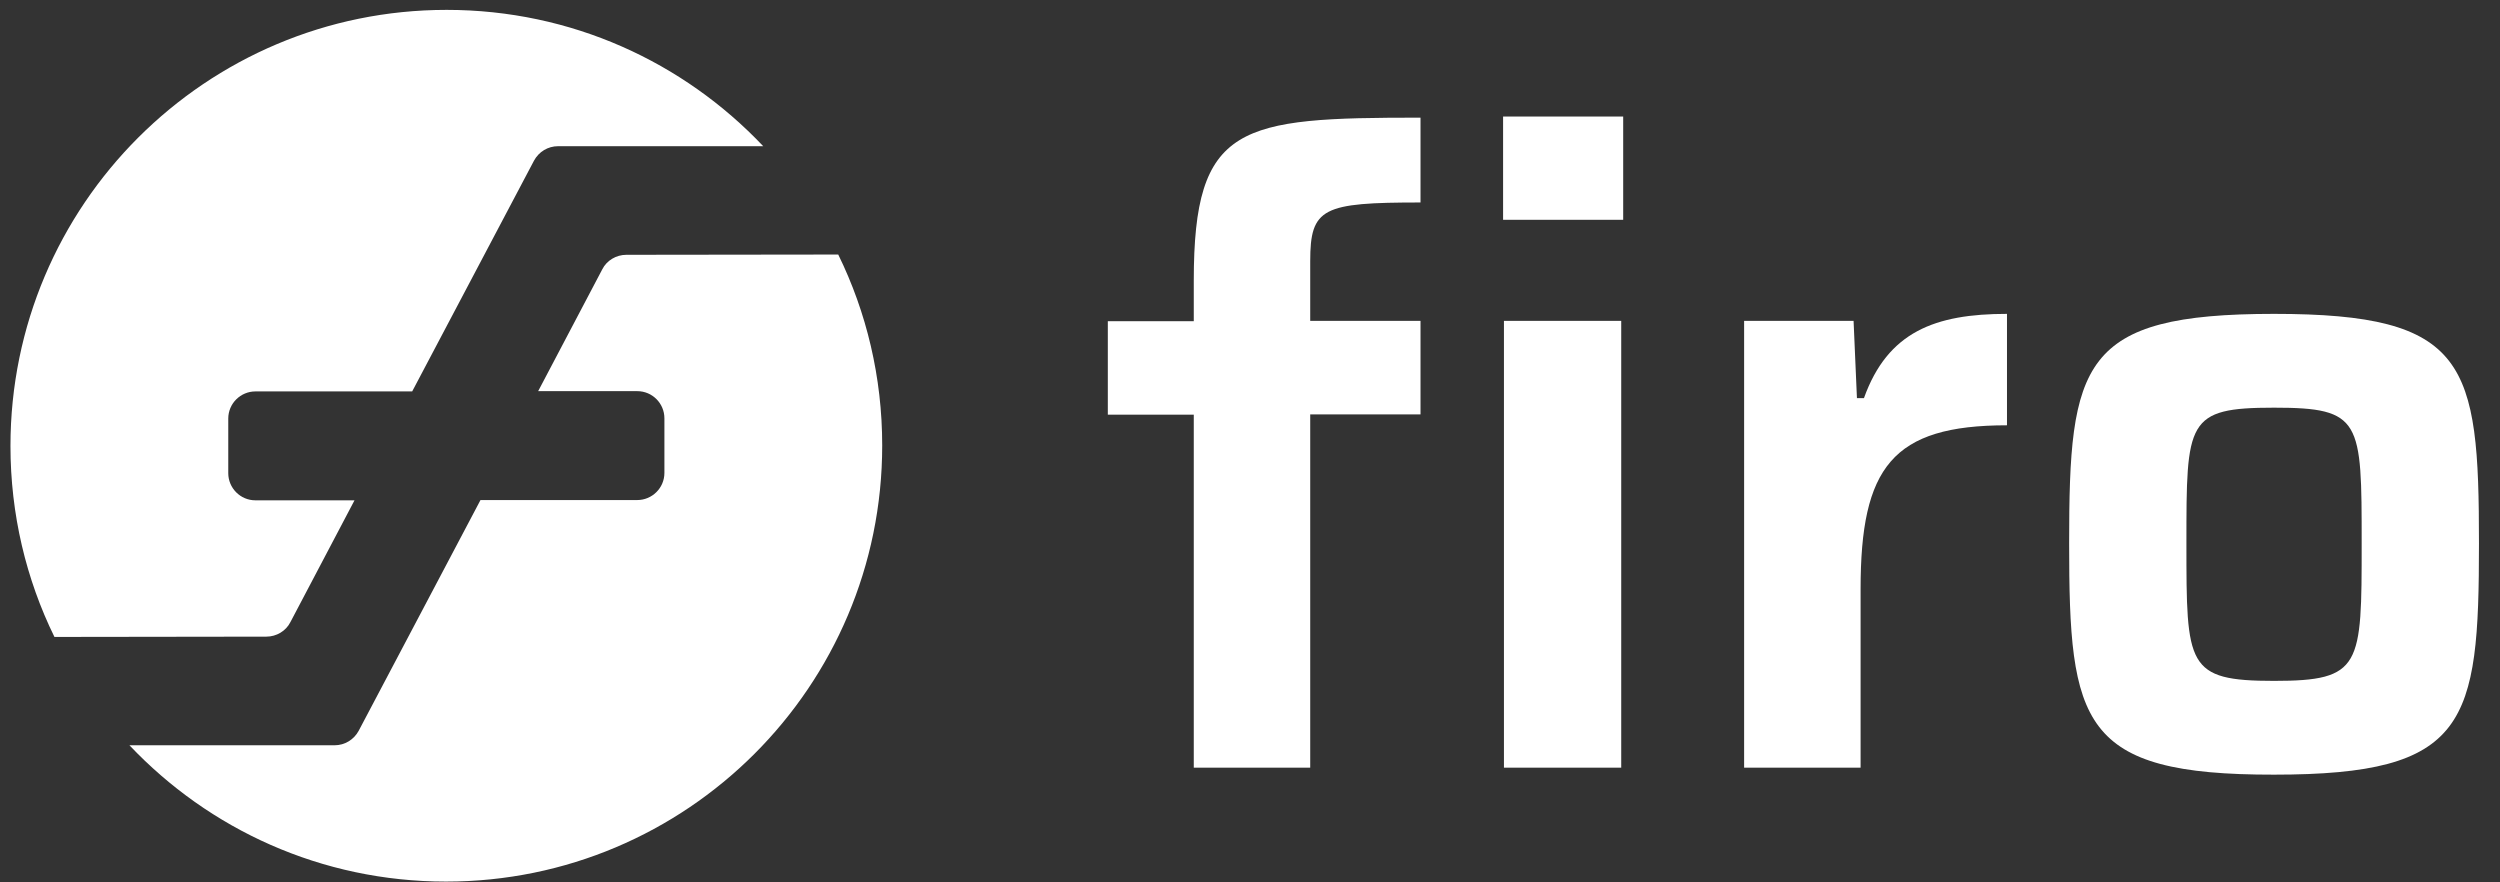 <svg width="102" height="36" viewBox="0 0 102 36" fill="none" xmlns="http://www.w3.org/2000/svg">
  <rect x="0" y="0" width="102" height="36" fill="#333333" stroke="none"/>
  <path
    d="M48.706 16.918H45.199V13.104H48.706V11.447C48.706 5.051 50.567 4.8 57.957 4.8V8.261C53.959 8.261 53.457 8.478 53.457 10.659V13.092H57.957V16.907H53.457V31.321H48.706V16.918ZM61.326 4.754H66.226V8.969H61.326V4.754ZM61.361 13.092H66.146V31.321H61.361V13.092Z"
    fill="white" />
  <path
    d="M71.16 13.092H75.626L75.763 16.244H76.049C77.019 13.537 78.95 12.806 81.885 12.806V17.352C77.202 17.352 75.912 19.066 75.912 24.034V31.321H71.16V13.092Z"
    fill="white" />
  <path
    d="M84.421 22.172C84.421 14.805 84.889 12.806 92.781 12.806C100.673 12.806 101.142 14.805 101.142 22.172C101.142 29.539 100.673 31.606 92.781 31.606C84.889 31.618 84.421 29.527 84.421 22.172ZM96.356 22.172C96.356 17.158 96.356 16.633 92.781 16.633C89.206 16.633 89.206 17.169 89.206 22.172C89.206 27.175 89.206 27.78 92.781 27.78C96.356 27.78 96.356 27.175 96.356 22.172Z"
    fill="white" />
  <path
    d="M10.867 25.975C11.278 25.975 11.666 25.747 11.849 25.381L14.464 20.413H10.421C9.804 20.413 9.313 19.91 9.313 19.305V17.078C9.313 16.461 9.816 15.97 10.421 15.97H16.817L21.785 6.559C21.98 6.193 22.357 5.965 22.768 5.965H31.14C27.896 2.539 23.316 0.403 18.222 0.403C8.4 0.403 0.427 8.363 0.427 18.197C0.427 20.984 1.067 23.634 2.221 25.987L10.867 25.975Z"
    fill="white" />
  <path
    d="M25.555 10.396C25.143 10.396 24.755 10.625 24.572 10.99L21.957 15.959H26C26.617 15.959 27.108 16.461 27.108 17.067V19.294C27.108 19.91 26.605 20.402 26 20.402H19.604L14.636 29.813C14.441 30.178 14.065 30.407 13.653 30.407H5.281C8.525 33.833 13.105 35.969 18.199 35.969C28.021 35.969 35.994 28.008 35.994 18.174C35.994 15.388 35.354 12.738 34.2 10.385L25.555 10.396Z"
    fill="white" />
</svg>
  